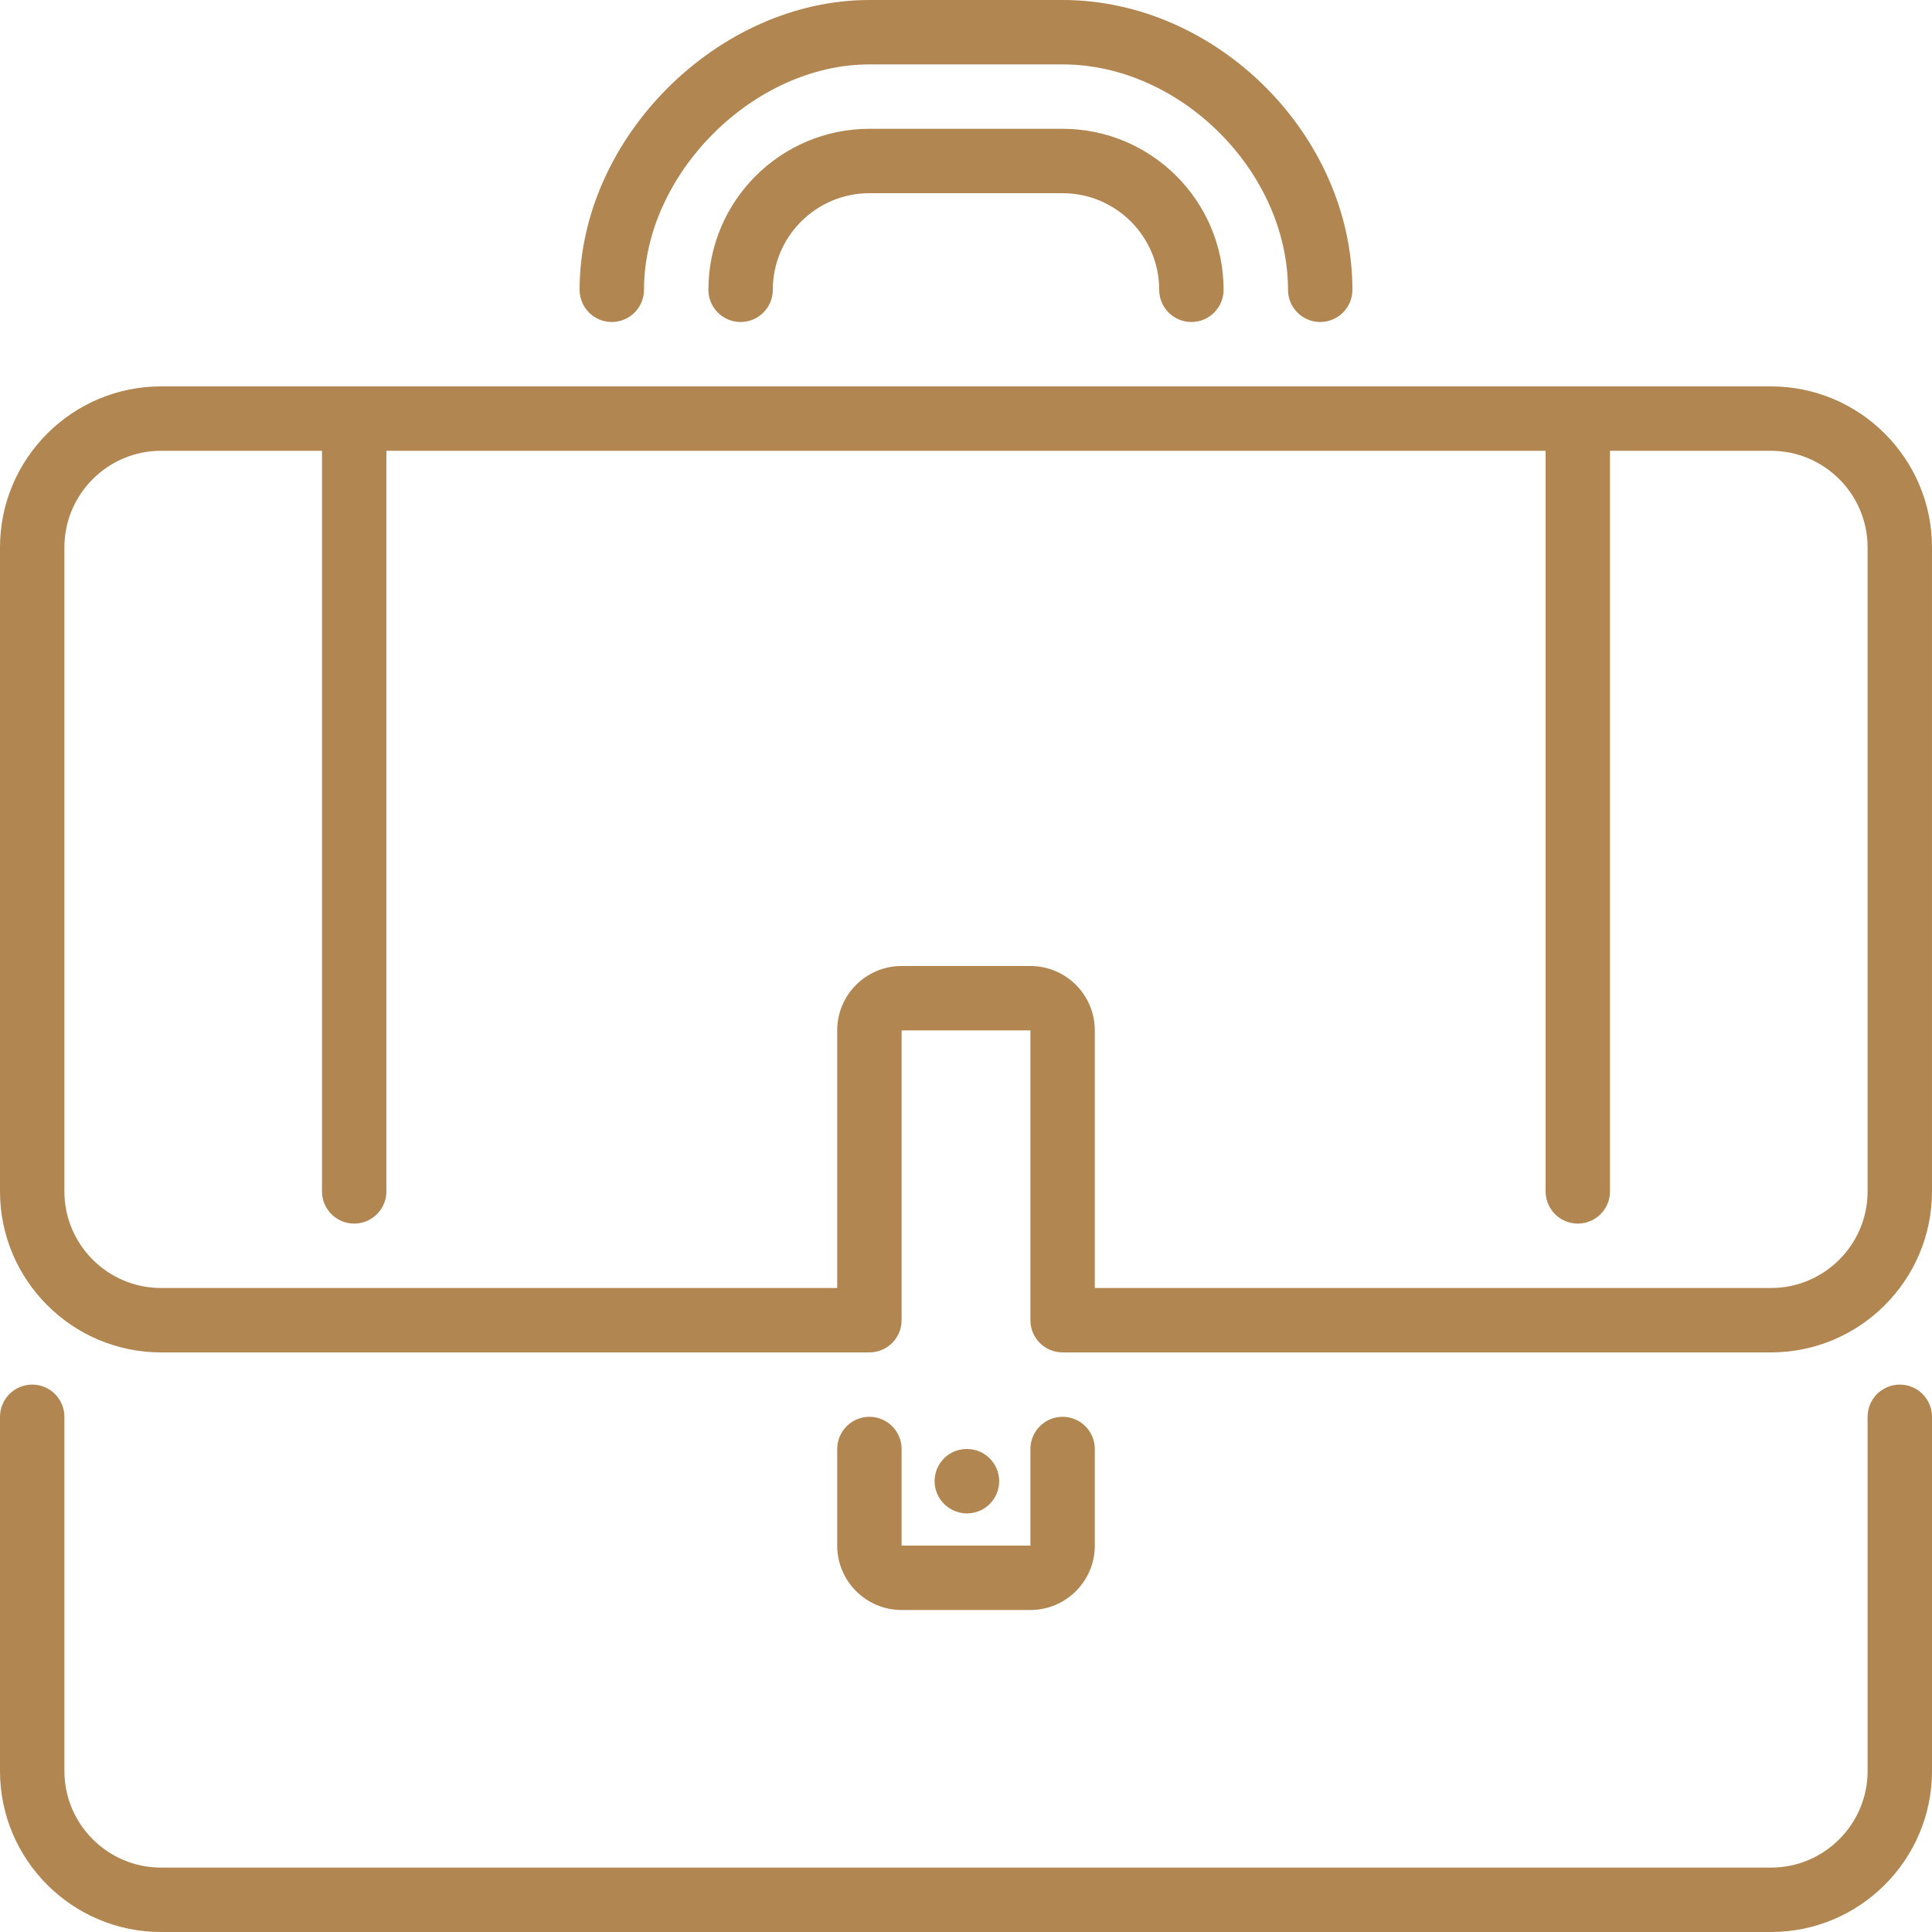 <svg version="1.1" fill="#b18651" height="70px" width="70px" xmlns="http://www.w3.org/2000/svg" xmlns:xlink="http://www.w3.org/1999/xlink" x="0px" y="0px"
	 viewBox="0 0 512 512" style="enable-background:new 0 0 512 512;" xml:space="preserve">
<g>
	<g>
		<g>
			<path d="M281.6,34.133h-51.2c-23.526,0-42.667,19.14-42.667,42.667c0,4.71,3.823,8.533,8.533,8.533S204.8,81.51,204.8,76.8
				c0-14.114,11.486-25.6,25.6-25.6h51.2c14.114,0,25.6,11.486,25.6,25.6c0,4.71,3.823,8.533,8.533,8.533s8.533-3.823,8.533-8.533
				C324.267,53.274,305.126,34.133,281.6,34.133z"/>
			<path d="M162.133,85.333c4.71,0,8.533-3.823,8.533-8.533c0-30.703,29.03-59.733,59.733-59.733h51.2
				c31.266,0,59.733,28.467,59.733,59.733c0,4.71,3.823,8.533,8.533,8.533S358.4,81.51,358.4,76.8c0-40.909-35.891-76.8-76.8-76.8
				h-51.2c-40.192,0-76.8,36.608-76.8,76.8C153.6,81.51,157.423,85.333,162.133,85.333z"/>
			<path d="M503.467,366.933c-4.71,0-8.533,3.823-8.533,8.533v93.867c0,14.114-11.486,25.6-25.6,25.6H42.667
				c-14.114,0-25.6-11.486-25.6-25.6v-93.867c0-4.71-3.823-8.533-8.533-8.533S0,370.756,0,375.467v93.867
				C0,492.86,19.14,512,42.667,512h426.667C492.86,512,512,492.86,512,469.333v-93.867C512,370.756,508.177,366.933,503.467,366.933
				z"/>
			<path d="M469.333,102.4H42.667C19.14,102.4,0,121.54,0,145.067v170.667C0,339.26,19.14,358.4,42.667,358.4H230.4
				c4.71,0,8.533-3.823,8.533-8.533v-76.8h34.133v76.8c0,4.71,3.823,8.533,8.533,8.533h187.733c23.526,0,42.667-19.14,42.667-42.667
				V145.067C512,121.54,492.86,102.4,469.333,102.4z M494.933,315.733c0,14.114-11.486,25.6-25.6,25.6h-179.2v-68.267
				c0-9.412-7.654-17.067-17.067-17.067h-34.133c-9.412,0-17.067,7.654-17.067,17.067v68.267h-179.2
				c-14.114,0-25.6-11.486-25.6-25.6V145.067c0-14.114,11.486-25.6,25.6-25.6h42.667v196.267c0,4.71,3.823,8.533,8.533,8.533
				c4.71,0,8.533-3.823,8.533-8.533V119.467h307.2v196.267c0,4.71,3.823,8.533,8.533,8.533s8.533-3.823,8.533-8.533V119.467h42.667
				c14.114,0,25.6,11.486,25.6,25.6V315.733z"/>
			<path d="M264.789,392.533c0-4.71-3.814-8.533-8.533-8.533h-0.085c-4.71,0-8.491,3.823-8.491,8.533
				c0,4.71,3.866,8.533,8.576,8.533C260.975,401.067,264.789,397.244,264.789,392.533z"/>
			<path d="M230.4,375.467c-4.71,0-8.533,3.823-8.533,8.533v25.6c0,9.412,7.654,17.067,17.067,17.067h34.133
				c9.412,0,17.067-7.654,17.067-17.067V384c0-4.71-3.823-8.533-8.533-8.533s-8.533,3.823-8.533,8.533v25.6h-34.133V384
				C238.933,379.29,235.11,375.467,230.4,375.467z"/>
		</g>
	</g>
</g>
</svg>
